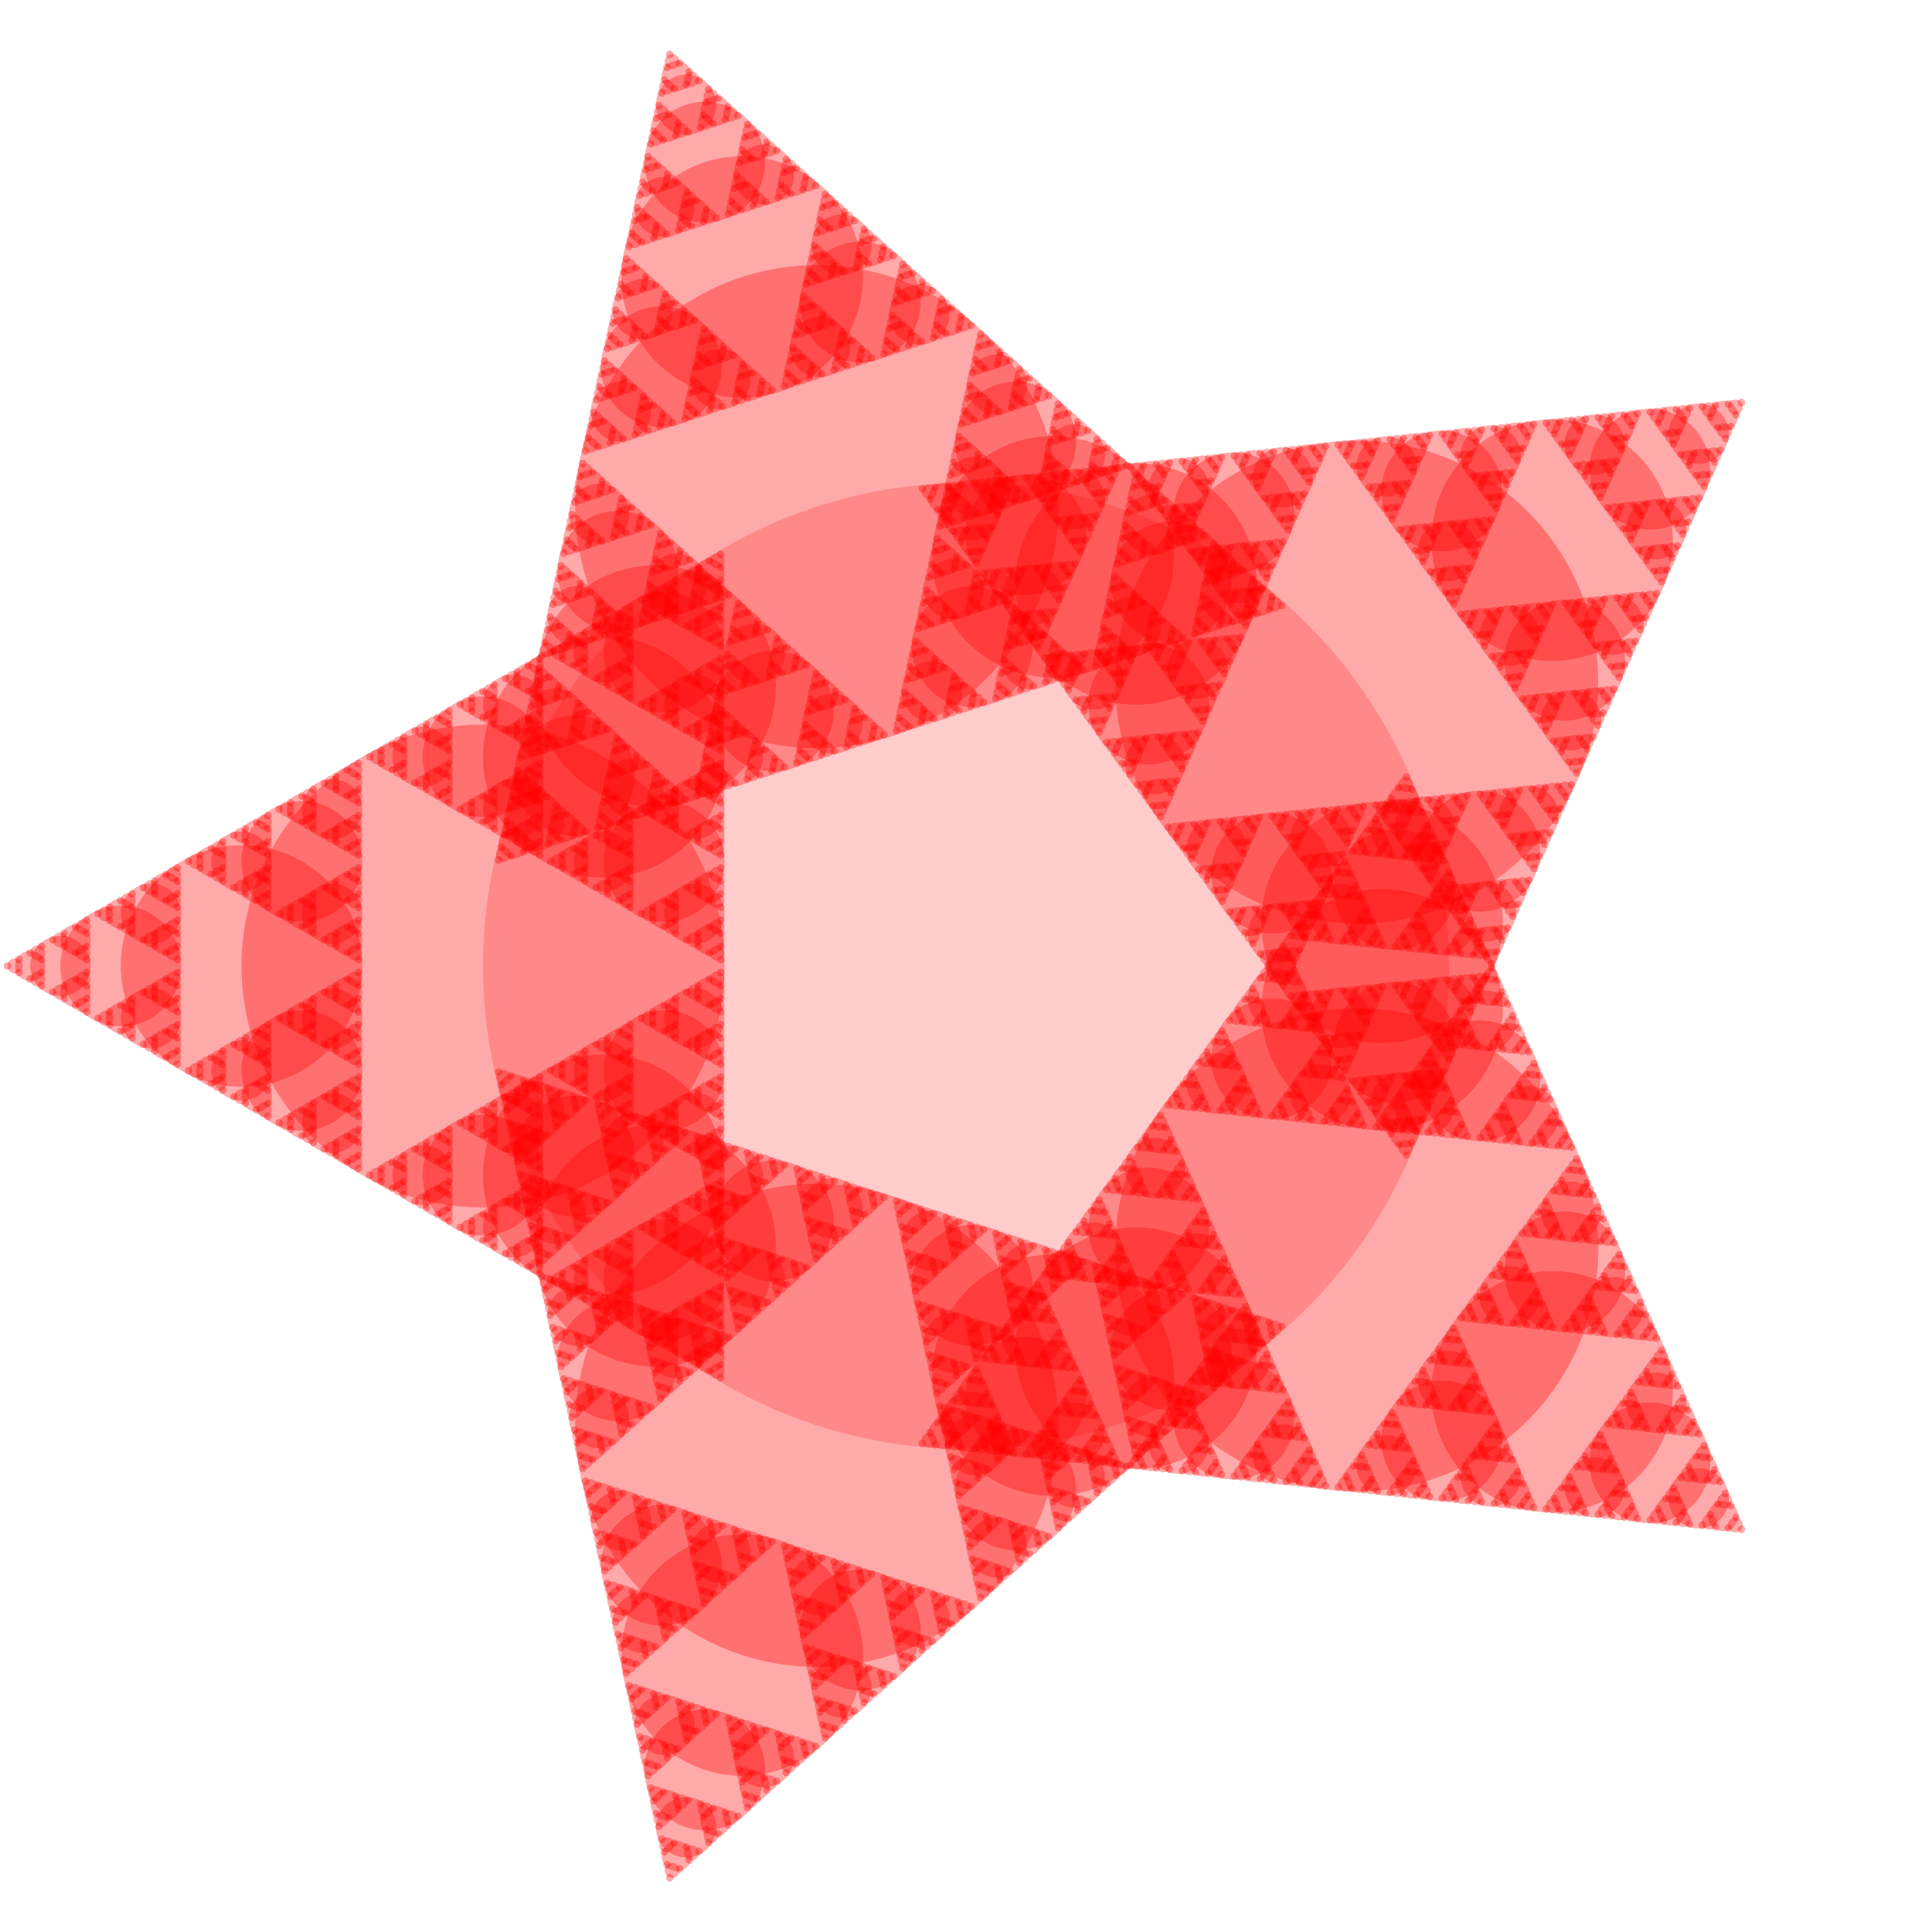 <svg width="300" height="300" viewBox="-150 -150 300 300" fill="none" stroke="black" xmlns="http://www.w3.org/2000/svg" xmlns:xlink="http://www.w3.org/1999/xlink">
<g transform="scale(1 -1)">
  <g>
    <circle cx="0" cy="0" r="75" fill="rgba(255, 0, 0, 0.2)" stroke="none" />
    <g>
      <defs>
        <g id="s-27-dkn8" transform="translate(-75 0)">
          <circle cx="0" cy="0" r="37.5" fill="rgba(255, 0, 0, 0.333)" stroke="none" />
          <g>
            <defs>
              <g id="s-26-dkn8" transform="translate(-37.5 0)">
                <circle cx="0" cy="0" r="18.75" fill="rgba(255, 0, 0, 0.333)" stroke="none" />
                <g>
                  <defs>
                    <g id="s-25-dkn8" transform="translate(-18.75 0)">
                      <circle cx="0" cy="0" r="9.375" fill="rgba(255, 0, 0, 0.333)" stroke="none" />
                      <g>
                        <defs>
                          <g id="s-24-dkn8" transform="translate(-9.375 0)">
                            <circle cx="0" cy="0" r="4.688" fill="rgba(255, 0, 0, 0.333)" stroke="none" />
                            <g>
                              <defs>
                                <g id="s-23-dkn8" transform="translate(-4.688 0)">
                                  <circle cx="0" cy="0" r="2.344" fill="rgba(255, 0, 0, 0.333)" stroke="none" />
                                  <g>
                                    <defs>
                                      <g id="s-22-dkn8" transform="translate(-2.344 0)">
                                        <circle cx="0" cy="0" r="1.172" fill="rgba(255, 0, 0, 0.333)" stroke="none" />
                                        <g>
                                          <defs>
                                            <circle cx="0" cy="0" r="0.586" fill="rgba(255, 0, 0, 0.333)" stroke="none" id="s-21-dkn8" transform="translate(-1.172 0)" />
                                          </defs>
                                          <g>
                                            <use xlink:href="#s-21-dkn8" />
                                            <g transform="rotate(120.0)">
                                              <use xlink:href="#s-21-dkn8" />
                                              <use xlink:href="#s-21-dkn8" transform="rotate(120.0)" />
                                            </g>
                                          </g>
                                        </g>
                                      </g>
                                    </defs>
                                    <g>
                                      <use xlink:href="#s-22-dkn8" />
                                      <g transform="rotate(120.0)">
                                        <use xlink:href="#s-22-dkn8" />
                                        <use xlink:href="#s-22-dkn8" transform="rotate(120.0)" />
                                      </g>
                                    </g>
                                  </g>
                                </g>
                              </defs>
                              <g>
                                <use xlink:href="#s-23-dkn8" />
                                <g transform="rotate(120.0)">
                                  <use xlink:href="#s-23-dkn8" />
                                  <use xlink:href="#s-23-dkn8" transform="rotate(120.0)" />
                                </g>
                              </g>
                            </g>
                          </g>
                        </defs>
                        <g>
                          <use xlink:href="#s-24-dkn8" />
                          <g transform="rotate(120.0)">
                            <use xlink:href="#s-24-dkn8" />
                            <use xlink:href="#s-24-dkn8" transform="rotate(120.0)" />
                          </g>
                        </g>
                      </g>
                    </g>
                  </defs>
                  <g>
                    <use xlink:href="#s-25-dkn8" />
                    <g transform="rotate(120.0)">
                      <use xlink:href="#s-25-dkn8" />
                      <use xlink:href="#s-25-dkn8" transform="rotate(120.0)" />
                    </g>
                  </g>
                </g>
              </g>
            </defs>
            <g>
              <use xlink:href="#s-26-dkn8" />
              <g transform="rotate(120.0)">
                <use xlink:href="#s-26-dkn8" />
                <use xlink:href="#s-26-dkn8" transform="rotate(120.0)" />
              </g>
            </g>
          </g>
        </g>
      </defs>
      <g>
        <use xlink:href="#s-27-dkn8" />
        <g transform="rotate(72.0)">
          <use xlink:href="#s-27-dkn8" />
          <g transform="rotate(72.0)">
            <use xlink:href="#s-27-dkn8" />
            <g transform="rotate(72.0)">
              <use xlink:href="#s-27-dkn8" />
              <use xlink:href="#s-27-dkn8" transform="rotate(72.0)" />
            </g>
          </g>
        </g>
      </g>
    </g>
  </g>
</g>
</svg>
